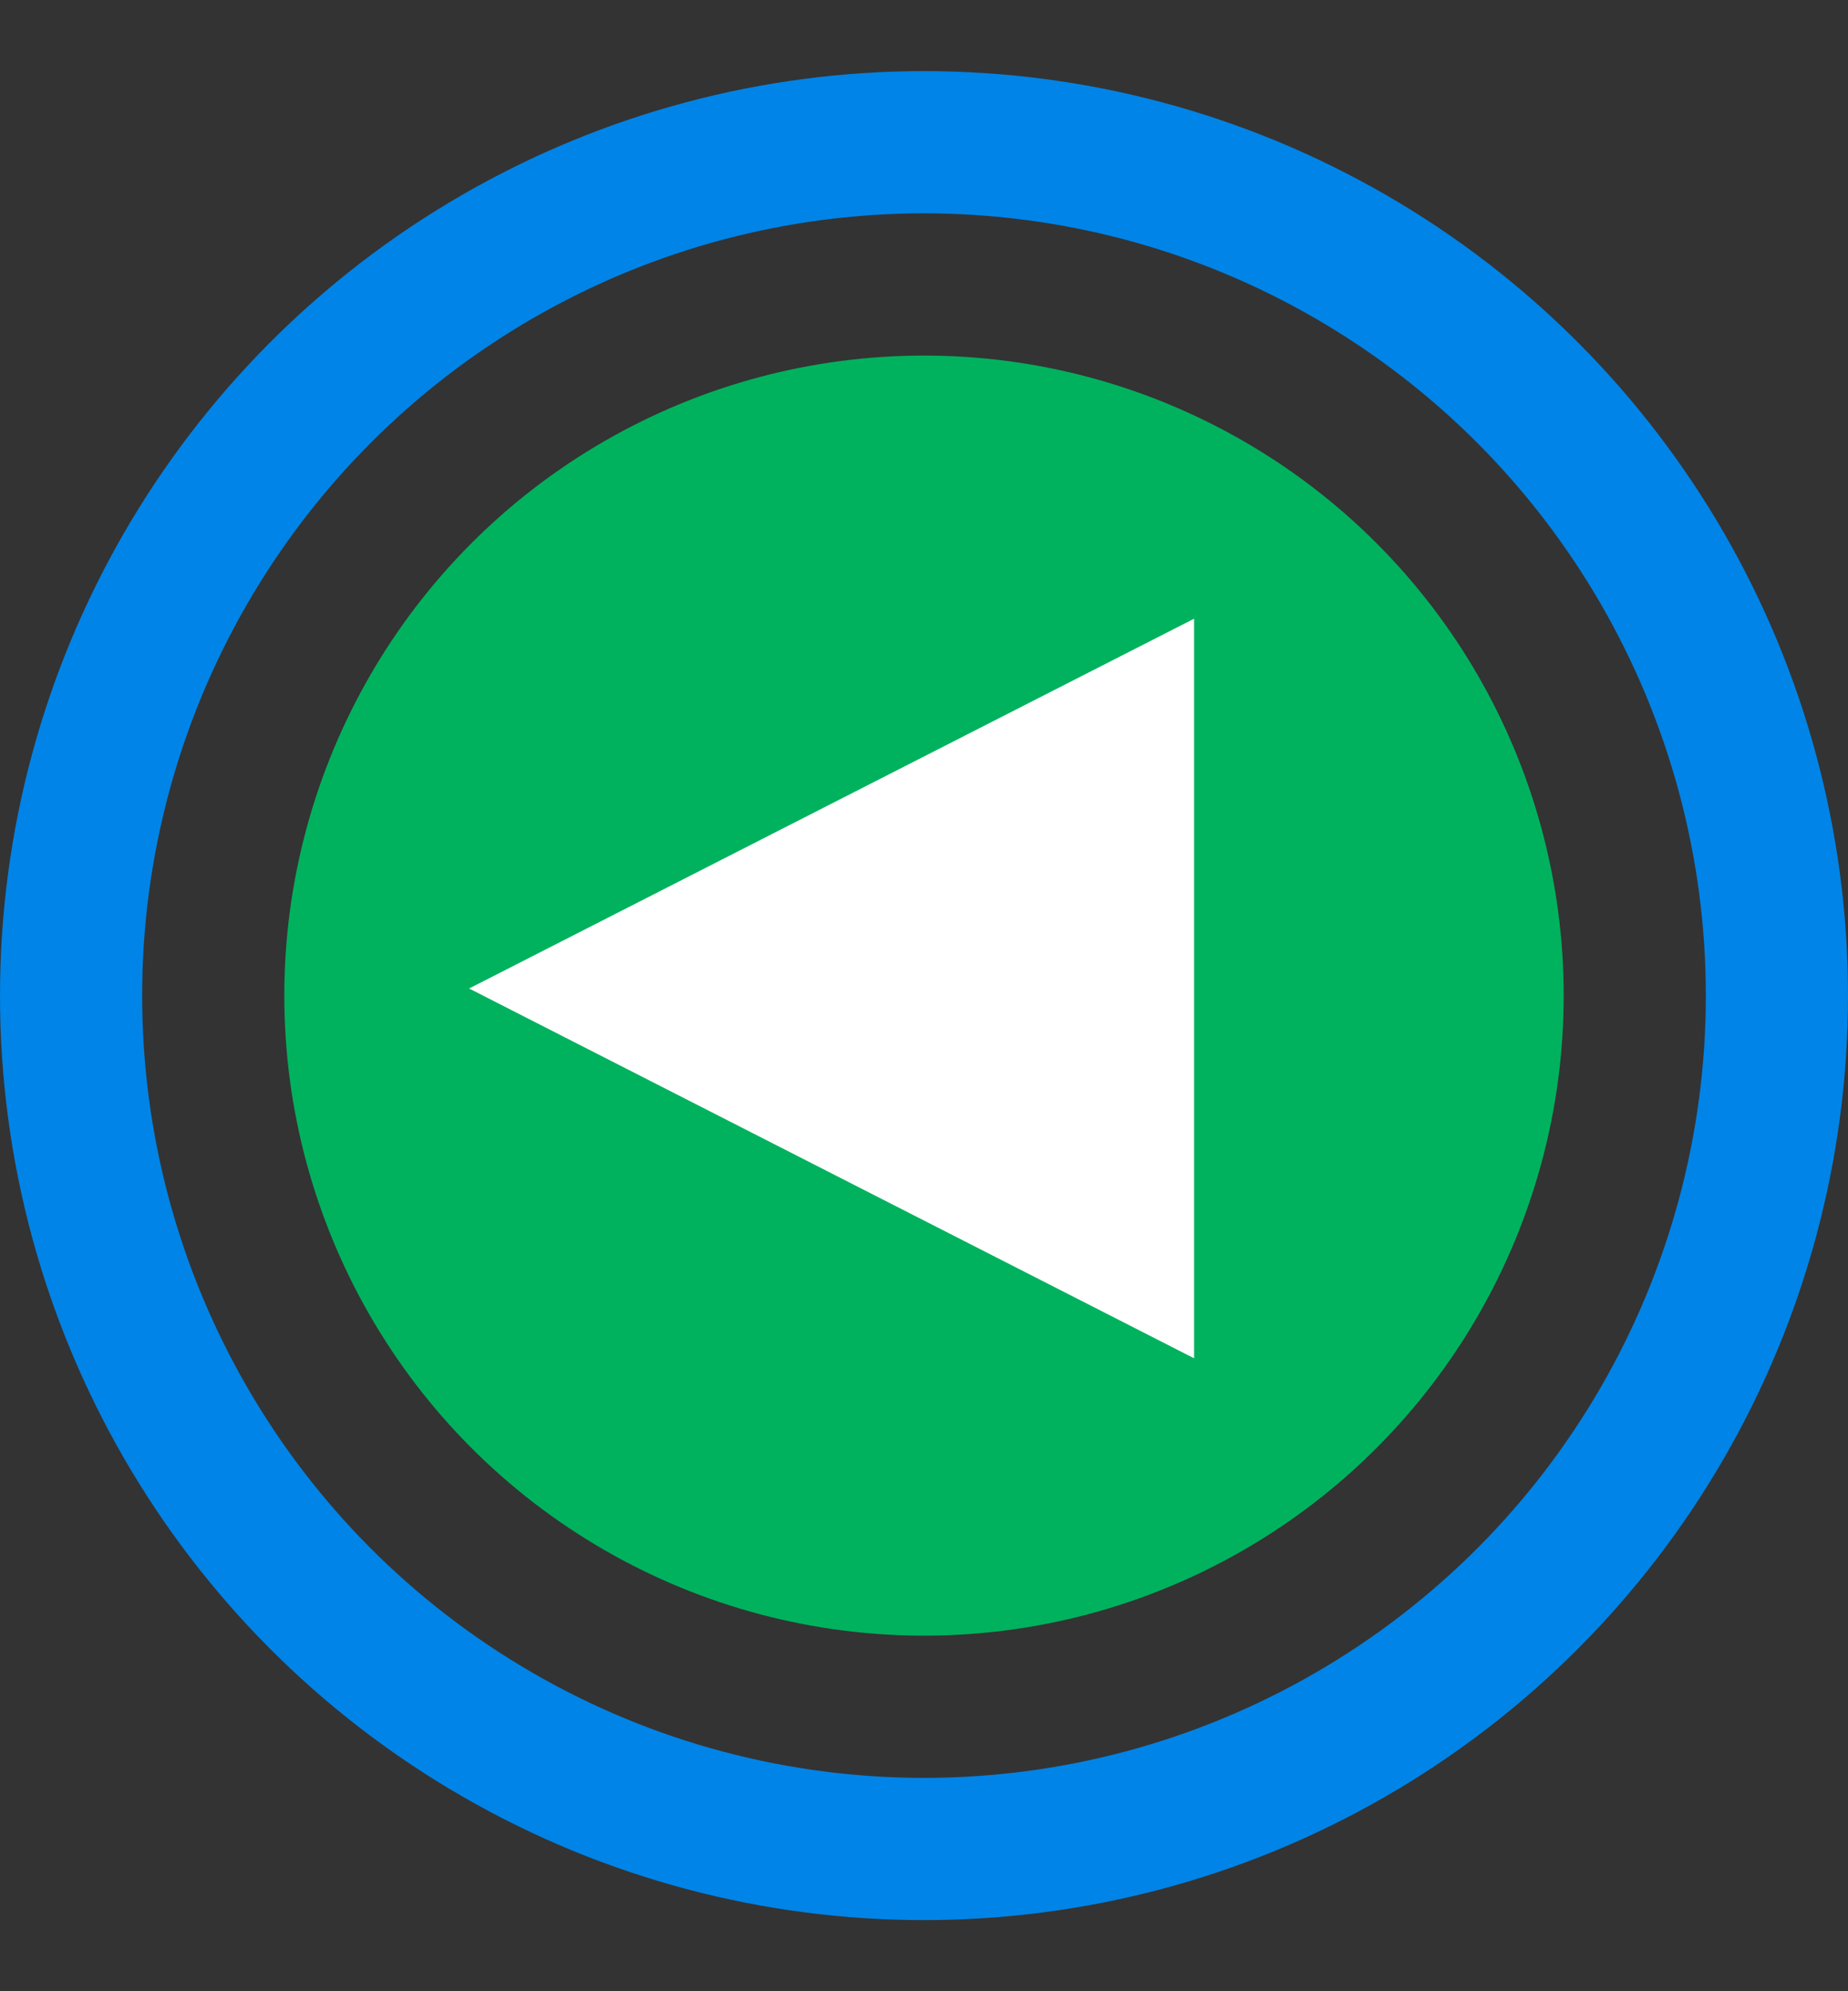 <svg width="13" height="14" viewBox="0 0 13 14" xmlns="http://www.w3.org/2000/svg">
    <rect x="0" y="0" width="13" height="14" fill="#333333" stroke="none"/>
    <g transform="translate(0 .5)" fill="none" fill-rule="evenodd">
        <circle stroke="#0084E7" cx="6.5" cy="6.5" r="6"/>
        <circle fill="#00B25E" cx="6.5" cy="6.5" r="4.5"/>
        <path fill="#FFF" d="m3.3 6.45 5.1-2.6v5.2z"/>
    </g>
</svg>
